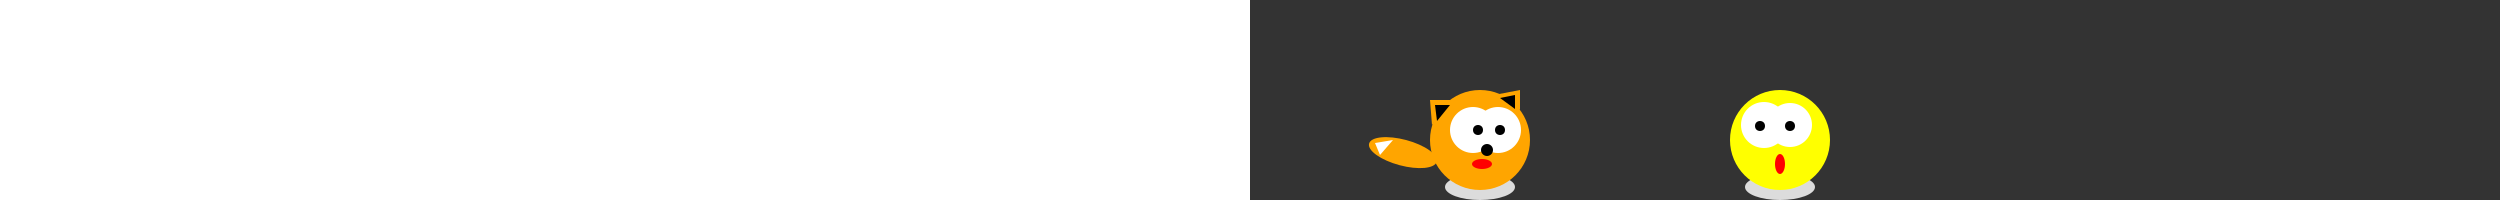 <svg width="100%" height="200" xmlns="http://www.w3.org/2000/svg" xmlns:xlink="http://www.w3.org/1999/xlink">
    
        <rect width="100%" height="100%" fill="#333333" stroke="none"/>
    
        <ellipse rx="35" ry="13" cx="230" cy="187" fill="gainsboro"/>
        <circle r="50px" fill="orange" cx="230" cy="140"/>
        <circle r="23px" fill="white" cx="223" cy="130"/>
        <circle r="23px" fill="white" cx="248" cy="130"/>
        <circle r="5px" fill="black" cx="250" cy="130"/>
        <circle r="5px" fill="black" cx="228" cy="130"/>
        <circle r="6px" fill="black" cx="237" cy="150"/>
        <circle r="5px" fill="black" cx="510" cy="126"/>
        <circle r="5px" fill="black" cx="540" cy="126"/>
        <polygon points="180,100 201,100 182,125" fill="orange"/>
        <polygon points="185,105 200,105 187,121" fill="black"/>
        <ellipse rx="35" ry="13" cx="173" cy="140" fill="orange" transform="rotate(15 115 70)"/>
        <polygon points="125,143 143,140 130,155" fill="white"/>
        <polygon points="270,90 244,95 270,110"  fill="orange"/>
        <polygon points="265,95 250,98 265,109"  fill="black"/>
        <ellipse rx="10" ry="5" cx="232" cy="164" fill="red"/>
        <ellipse rx="35" ry="13" cx="530" cy="187" fill="gainsboro"/>
        <circle r="50px" fill="yellow" cx="530" cy="140"/>
        <circle r="23px" fill="white" cx="514" cy="125"/>
        <circle r="22px" fill="white" cx="540" cy="125"/>
        <circle r="5px" fill="black" cx="510" cy="126"/>
        <circle r="5px" fill="black" cx="540" cy="126"/>
        <ellipse rx="5" ry="10" cx="530" cy="164" fill="red"/>
        
      
    
</svg>
